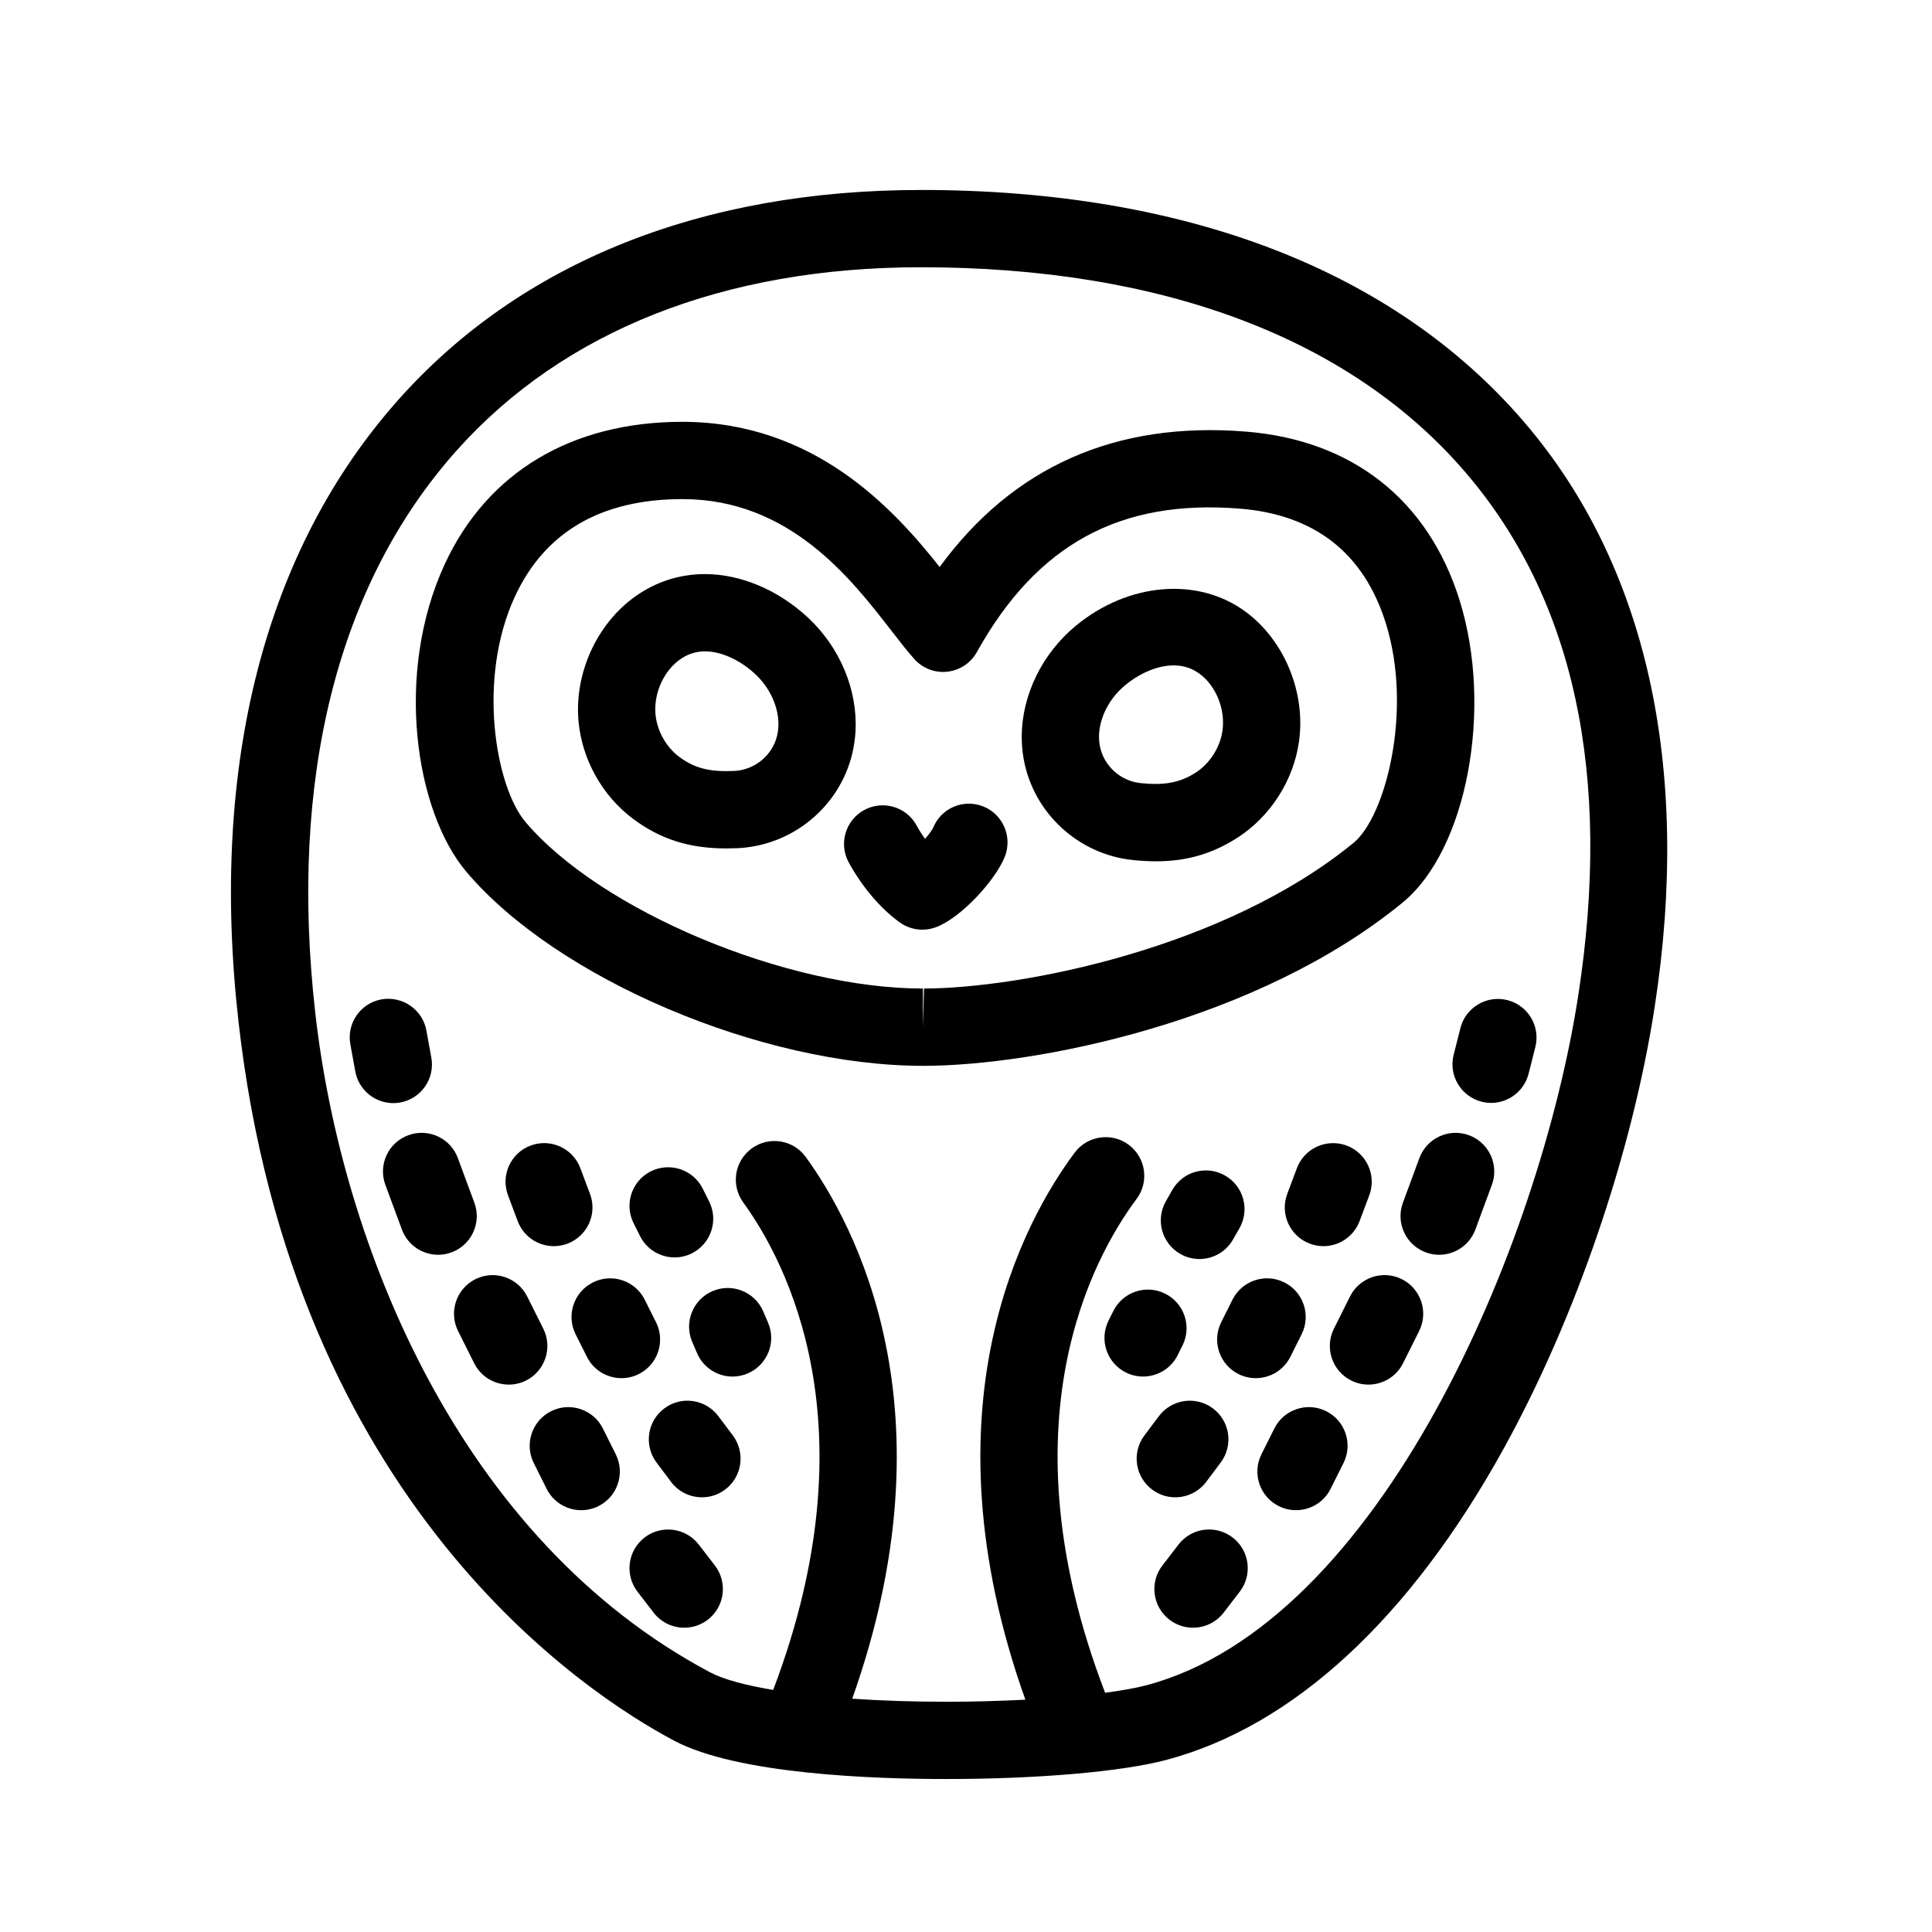 <?xml version="1.0" encoding="utf-8"?>
<!-- Generator: Adobe Illustrator 16.0.4, SVG Export Plug-In . SVG Version: 6.00 Build 0)  -->
<!DOCTYPE svg PUBLIC "-//W3C//DTD SVG 1.1//EN" "http://www.w3.org/Graphics/SVG/1.1/DTD/svg11.dtd">
<svg version="1.1" id="Layer_1" xmlns="http://www.w3.org/2000/svg" xmlns:xlink="http://www.w3.org/1999/xlink" x="0px" y="0px"
	 width="100px" height="100px" viewBox="0 0 100 100" enable-background="new 0 0 100 100" xml:space="preserve">
<path d="M47.77,55.167c-8.344,0-18.945-4.505-23.63-10.042c-2.653-3.135-3.734-10.288-1.113-15.939
	c2.199-4.742,6.564-7.353,12.291-7.353c6.837,0.006,10.935,4.506,13.318,7.514c3.8-5.192,9.114-7.551,15.857-7.007
	c5.506,0.442,9.431,3.539,11.052,8.72c1.757,5.612,0.382,12.928-2.943,15.654c-7.521,6.168-18.93,8.435-24.762,8.454
	C47.837,55.167,47.772,55.167,47.77,55.167z M35.331,25.833c-4.211,0-7.126,1.694-8.676,5.036
	c-1.987,4.286-0.992,9.863,0.539,11.672c3.888,4.595,13.503,8.626,20.576,8.626v2l0.057-2c5.06-0.017,15.572-2.079,22.238-7.546
	c1.635-1.34,3.085-6.825,1.663-11.367c-1.133-3.622-3.675-5.616-7.555-5.927c-6.194-0.497-10.5,1.841-13.611,7.425
	c-0.314,0.564-0.881,0.942-1.522,1.014c-0.643,0.075-1.279-0.169-1.71-0.649c-0.371-0.411-0.754-0.907-1.199-1.481
	C44.034,29.929,40.866,25.838,35.331,25.833z"/>
<path d="M59.846,44.581L59.846,44.581c-0.383,0-0.778-0.022-1.193-0.064c-2.837-0.285-5.168-2.437-5.668-5.233
	c-0.068-0.38-0.102-0.774-0.101-1.169c0.013-2.155,1.066-4.299,2.817-5.739c2.694-2.216,6.295-2.539,8.769-0.714
	c2.02,1.491,3.13,4.201,2.763,6.743c-0.288,1.992-1.466,3.835-3.149,4.933C62.778,44.185,61.432,44.581,59.846,44.581z
	 M60.751,34.441c-0.804,0-1.719,0.373-2.509,1.023c-0.832,0.684-1.353,1.707-1.358,2.668c-0.001,0.15,0.013,0.302,0.038,0.446
	c0.187,1.046,1.063,1.851,2.131,1.958c1.153,0.115,1.992,0.005,2.848-0.553c0.723-0.471,1.249-1.296,1.373-2.153
	c0.16-1.107-0.325-2.321-1.18-2.952C61.694,34.584,61.256,34.441,60.751,34.441z"/>
<path d="M37.59,43.914c-1.905,0-3.386-0.467-4.801-1.515c-1.615-1.195-2.68-3.105-2.849-5.111c-0.214-2.561,1.056-5.199,3.161-6.567
	c1.029-0.667,2.17-1.006,3.394-1.006c1.842,0,3.779,0.817,5.316,2.243c1.662,1.542,2.585,3.745,2.47,5.893
	c-0.022,0.397-0.08,0.789-0.171,1.167c-0.665,2.761-3.121,4.77-5.971,4.885C37.953,43.91,37.77,43.914,37.59,43.914z M36.496,33.715
	c-0.444,0-0.841,0.118-1.215,0.361c-0.89,0.578-1.447,1.762-1.354,2.877c0.073,0.863,0.549,1.718,1.242,2.231
	c0.807,0.597,1.589,0.771,2.809,0.722c1.073-0.043,1.996-0.794,2.244-1.826c0.035-0.146,0.057-0.296,0.066-0.449
	c0.051-0.956-0.407-2.007-1.197-2.74C38.297,34.155,37.327,33.715,36.496,33.715z"/>
<path d="M47.74,48.12c-0.414,0-0.823-0.128-1.168-0.376c-0.991-0.713-1.927-1.812-2.636-3.093c-0.534-0.967-0.184-2.184,0.783-2.718
	c0.967-0.535,2.184-0.185,2.718,0.783c0.137,0.248,0.286,0.484,0.443,0.703c0.194-0.224,0.356-0.439,0.422-0.576
	c0.412-1.024,1.574-1.511,2.598-1.099s1.517,1.587,1.104,2.611c-0.49,1.217-2.279,3.179-3.591,3.648
	C48.195,48.082,47.967,48.12,47.74,48.12z"/>
<path d="M22.677,64.947c-0.813,0-1.578-0.5-1.876-1.308l-0.854-2.31c-0.383-1.036,0.146-2.187,1.183-2.569
	c1.035-0.384,2.187,0.146,2.569,1.183l0.854,2.31c0.383,1.036-0.146,2.187-1.183,2.569C23.142,64.907,22.907,64.947,22.677,64.947z"
	/>
<path d="M28.667,64.501c-0.81,0-1.572-0.496-1.873-1.299l-0.5-1.333c-0.388-1.034,0.136-2.187,1.17-2.575
	c1.036-0.386,2.187,0.137,2.575,1.171l0.5,1.333c0.388,1.034-0.136,2.187-1.17,2.575C29.138,64.459,28.9,64.501,28.667,64.501z"/>
<path d="M20.355,57.097c-0.947,0-1.789-0.676-1.965-1.641l-0.256-1.401c-0.199-1.087,0.521-2.129,1.608-2.327
	c1.088-0.19,2.129,0.522,2.327,1.608l0.256,1.401c0.199,1.087-0.521,2.129-1.608,2.327C20.595,57.086,20.474,57.097,20.355,57.097z"
	/>
<path d="M77.182,57.086c-0.162,0-0.327-0.02-0.491-0.061c-1.071-0.271-1.721-1.358-1.45-2.429l0.349-1.381
	c0.271-1.071,1.36-1.718,2.429-1.45c1.071,0.271,1.721,1.358,1.45,2.429l-0.349,1.381C78.89,56.482,78.075,57.086,77.182,57.086z"/>
<path d="M26.334,71.667c-0.734,0-1.44-0.405-1.791-1.106l-0.833-1.667c-0.494-0.987-0.093-2.188,0.895-2.683
	c0.987-0.495,2.189-0.093,2.683,0.896l0.833,1.667c0.494,0.987,0.093,2.188-0.895,2.683C26.94,71.6,26.635,71.667,26.334,71.667z"/>
<path d="M30.084,78.167c-0.734,0-1.44-0.405-1.791-1.106l-0.666-1.334c-0.493-0.988-0.092-2.189,0.896-2.683
	c0.988-0.496,2.189-0.093,2.683,0.896l0.666,1.334c0.493,0.988,0.092,2.189-0.896,2.683C30.689,78.1,30.385,78.167,30.084,78.167z"
	/>
<path d="M35.418,84.25c-0.6,0-1.192-0.269-1.586-0.779l-0.834-1.083c-0.674-0.876-0.511-2.132,0.364-2.806
	c0.875-0.672,2.131-0.509,2.805,0.364l0.834,1.083c0.674,0.876,0.511,2.132-0.364,2.806C36.274,84.114,35.844,84.25,35.418,84.25z"
	/>
<path d="M32.168,71.333c-0.733,0-1.439-0.404-1.79-1.104l-0.584-1.166c-0.495-0.987-0.095-2.189,0.893-2.684
	c0.987-0.496,2.189-0.096,2.684,0.893l0.584,1.166c0.495,0.987,0.095,2.189-0.893,2.684C32.775,71.266,32.47,71.333,32.168,71.333z"
	/>
<path d="M36.334,77.5c-0.608,0-1.208-0.276-1.602-0.8l-0.75-1c-0.663-0.884-0.483-2.138,0.4-2.8c0.884-0.664,2.137-0.482,2.8,0.399
	l0.75,1c0.663,0.884,0.483,2.138-0.4,2.8C37.173,77.37,36.752,77.5,36.334,77.5z"/>
<path d="M34.918,65.083c-0.733,0-1.438-0.403-1.789-1.104l-0.334-0.666c-0.495-0.987-0.096-2.189,0.891-2.685
	c0.988-0.492,2.189-0.096,2.684,0.892l0.334,0.666c0.495,0.987,0.096,2.189-0.891,2.685C35.526,65.015,35.22,65.083,34.918,65.083z"
	/>
<path d="M37.918,71.251c-0.776,0-1.514-0.454-1.839-1.213l-0.25-0.583c-0.436-1.015,0.035-2.19,1.05-2.626
	c1.014-0.437,2.191,0.034,2.626,1.05l0.25,0.583c0.436,1.015-0.035,2.19-1.05,2.626C38.448,71.198,38.181,71.251,37.918,71.251z"/>
<path d="M78.896,21.853c-6.743-7.864-17.542-12.02-31.229-12.02c-11.351,0-20.691,3.741-27.011,10.818
	c-6.946,7.778-9.82,18.927-8.31,32.241c2.827,24.931,17.975,34.782,22.55,37.207c3.254,1.726,10.225,1.983,14.09,1.983
	c4.708,0,9.06-0.376,11.356-0.982c6.585-1.737,12.639-7.324,17.509-16.157c3.716-6.74,6.628-15.266,7.792-22.806
	C87.562,39.709,85.229,29.237,78.896,21.853z M81.69,51.528c-1.991,12.9-10.247,32.507-22.367,35.705
	c-0.542,0.143-1.275,0.271-2.123,0.384c0-0.001,0-0.001,0-0.001c-5.348-13.928-0.642-22.517,1.631-25.562
	c0.66-0.885,0.478-2.138-0.408-2.799c-0.885-0.661-2.14-0.477-2.799,0.408c-2.606,3.495-7.959,13.147-2.551,28.312
	c-1.304,0.068-2.686,0.108-4.087,0.108c-1.728,0-3.372-0.056-4.875-0.158c5.312-14.954,0.125-24.556-2.407-28.042
	c-0.648-0.893-1.899-1.091-2.793-0.442c-0.894,0.649-1.092,1.899-0.443,2.794c2.204,3.033,6.749,11.553,1.552,25.235
	c-1.453-0.243-2.58-0.549-3.25-0.903C23.764,79.671,17.678,64.418,16.32,52.441c-1.378-12.149,1.153-22.221,7.319-29.126
	c5.54-6.204,13.849-9.482,24.028-9.482c12.483,0,22.232,3.674,28.192,10.624C81.487,31.02,83.449,40.128,81.69,51.528z"/>
<path d="M74.49,64.947c-0.23,0-0.464-0.04-0.692-0.125c-1.036-0.382-1.566-1.532-1.184-2.568l0.853-2.31
	c0.382-1.036,1.533-1.567,2.568-1.184c1.036,0.382,1.566,1.532,1.184,2.568l-0.853,2.31C76.068,64.446,75.304,64.947,74.49,64.947z"
	/>
<path d="M68.5,64.501c-0.233,0-0.471-0.042-0.702-0.128c-1.034-0.389-1.559-1.541-1.171-2.575l0.5-1.333
	c0.389-1.034,1.54-1.555,2.575-1.171c1.034,0.389,1.559,1.541,1.171,2.575l-0.5,1.333C70.071,64.005,69.31,64.501,68.5,64.501z"/>
<path d="M70.831,71.667c-0.3,0-0.605-0.067-0.892-0.211c-0.988-0.494-1.39-1.695-0.896-2.683l0.833-1.667
	c0.494-0.988,1.695-1.391,2.683-0.896c0.988,0.494,1.39,1.695,0.896,2.683l-0.833,1.667C72.271,71.262,71.565,71.667,70.831,71.667z
	"/>
<path d="M67.081,78.167c-0.3,0-0.605-0.067-0.893-0.211c-0.988-0.494-1.389-1.695-0.895-2.684l0.667-1.334
	c0.493-0.987,1.694-1.389,2.684-0.895c0.988,0.494,1.389,1.695,0.895,2.684l-0.667,1.334C68.521,77.763,67.815,78.167,67.081,78.167
	z"/>
<path d="M61.749,84.25c-0.426,0-0.854-0.135-1.219-0.415c-0.875-0.673-1.039-1.929-0.365-2.805l0.833-1.083
	c0.673-0.876,1.927-1.04,2.805-0.365c0.875,0.673,1.039,1.929,0.365,2.805l-0.833,1.083C62.941,83.981,62.349,84.25,61.749,84.25z"
	/>
<path d="M64.998,71.333c-0.3,0-0.605-0.067-0.893-0.211c-0.988-0.494-1.389-1.695-0.895-2.684l0.583-1.166
	c0.494-0.987,1.693-1.39,2.684-0.895c0.988,0.494,1.389,1.695,0.895,2.684l-0.583,1.166C66.438,70.929,65.732,71.333,64.998,71.333z
	"/>
<path d="M60.831,77.5c-0.417,0-0.838-0.13-1.198-0.4c-0.884-0.662-1.062-1.916-0.399-2.8l0.75-1c0.662-0.882,1.914-1.064,2.8-0.399
	c0.884,0.662,1.062,1.916,0.399,2.8l-0.75,1C62.04,77.224,61.439,77.5,60.831,77.5z"/>
<path d="M62.081,65.167c-0.336,0-0.676-0.084-0.988-0.263c-0.96-0.547-1.294-1.769-0.747-2.728l0.333-0.584
	c0.547-0.961,1.767-1.297,2.728-0.747c0.96,0.547,1.294,1.769,0.747,2.728l-0.333,0.584C63.451,64.805,62.776,65.167,62.081,65.167z
	"/>
<path d="M59.165,71.25c-0.299,0-0.604-0.067-0.89-0.21c-0.988-0.492-1.391-1.693-0.898-2.682l0.249-0.5
	c0.491-0.988,1.69-1.392,2.682-0.898c0.988,0.492,1.391,1.693,0.898,2.682l-0.249,0.5C60.607,70.844,59.9,71.25,59.165,71.25z"/>
</svg>
